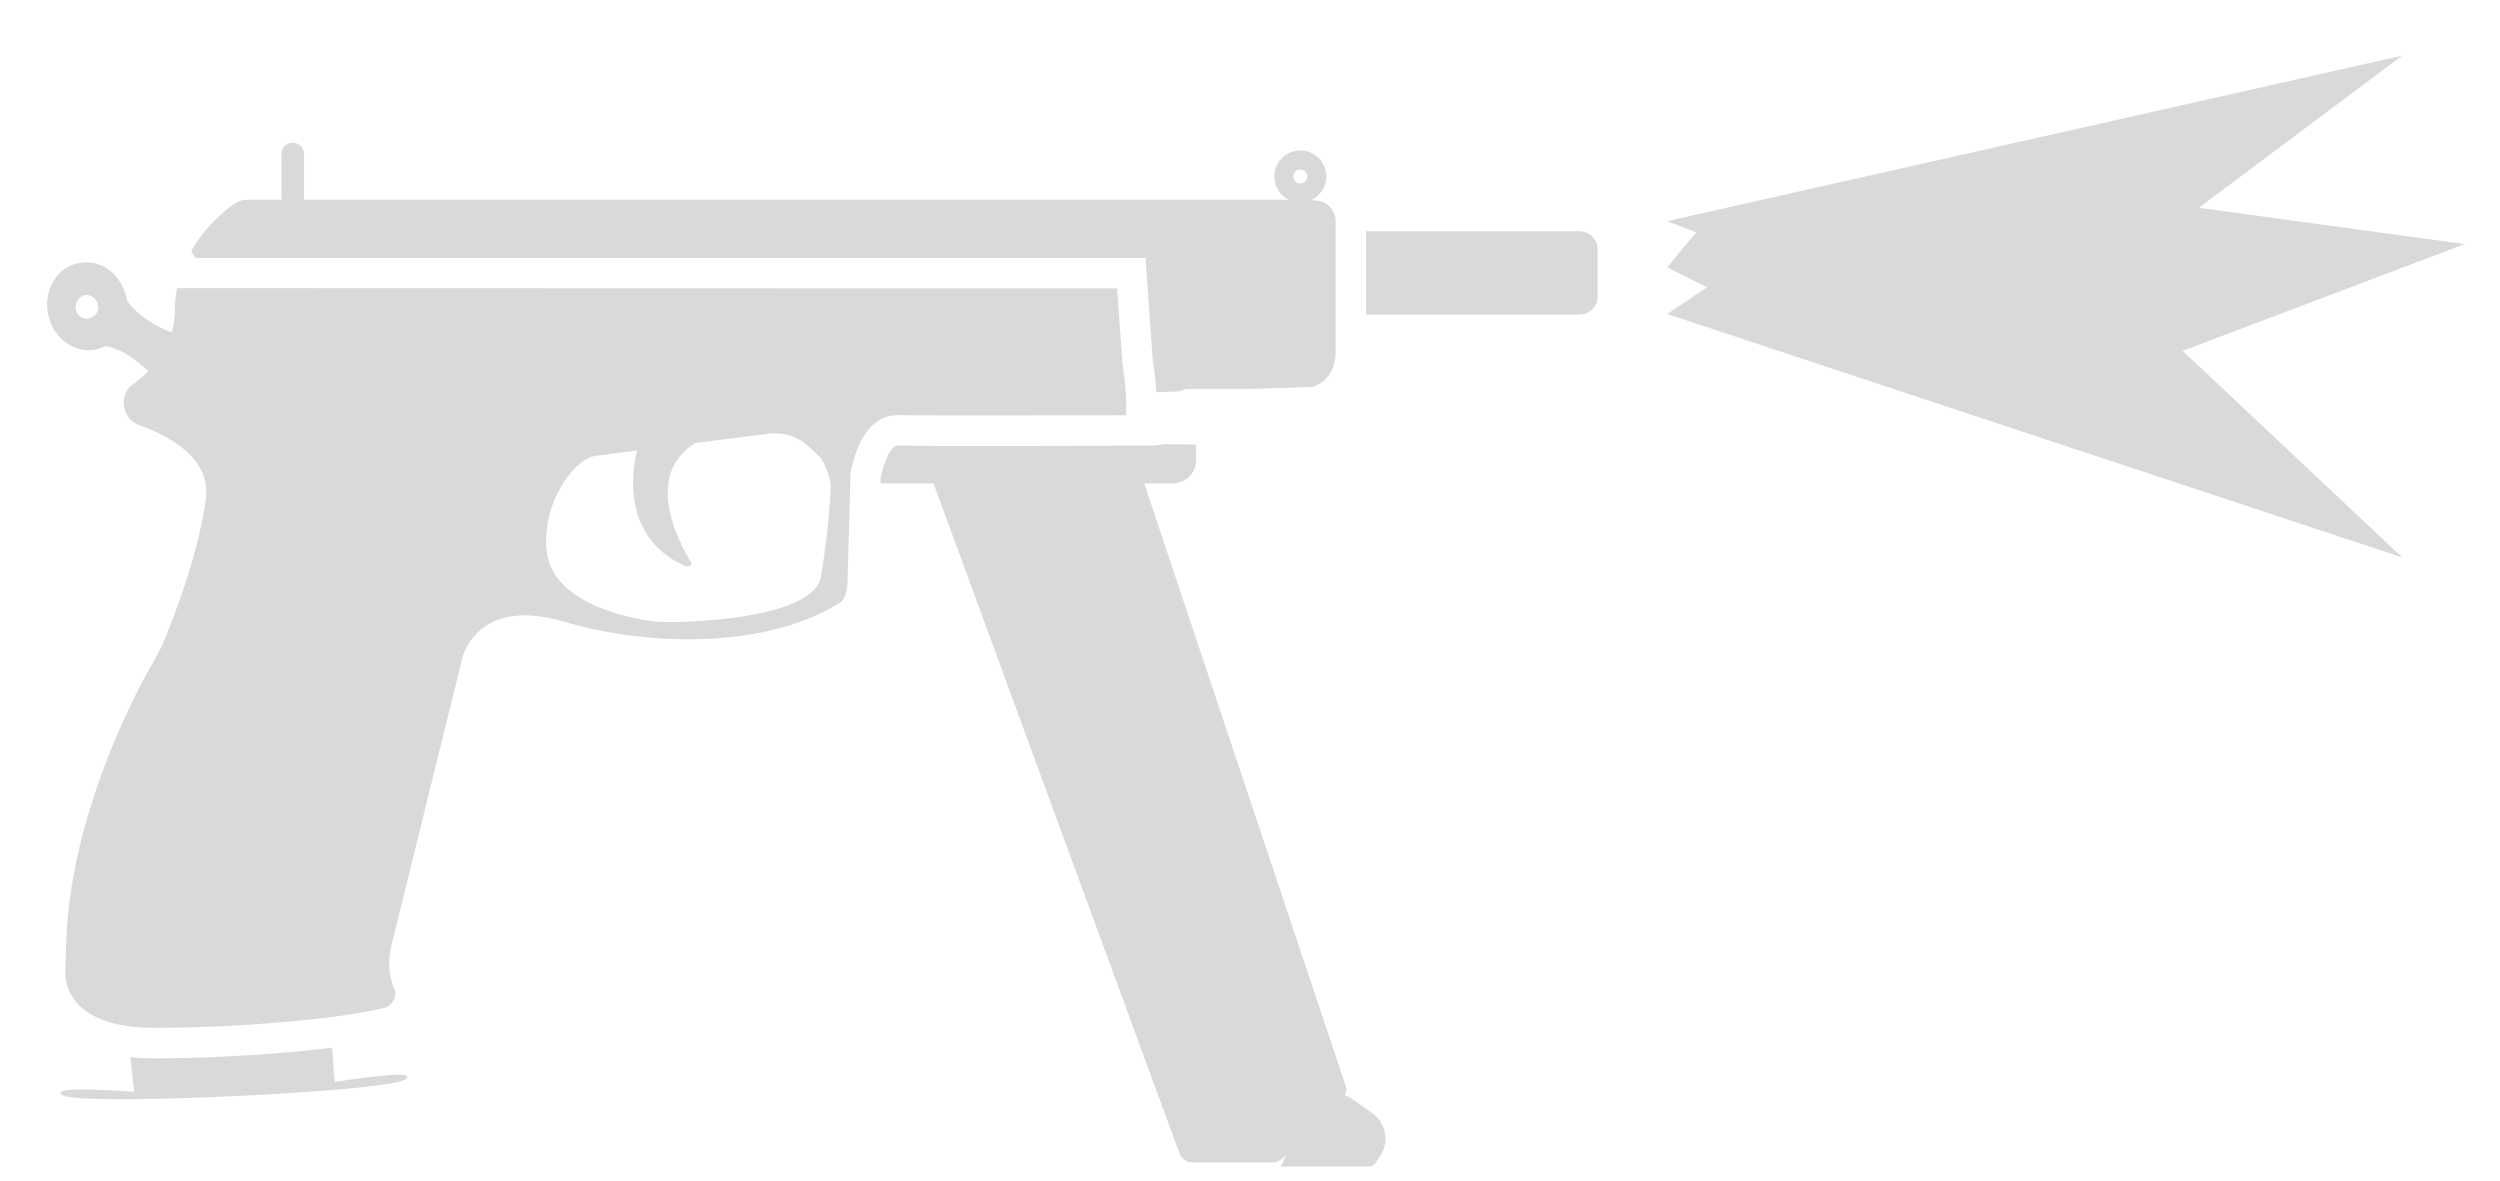 <svg width="36" height="17" viewBox="0 0 36 17" fill="none" xmlns="http://www.w3.org/2000/svg">
<path d="M34.592 0.801L24.008 3.184L24.424 3.346L24.008 3.851L24.58 4.137L24.008 4.522L34.592 8.027L31.43 5.052L35.491 3.515L31.663 2.992L34.592 0.801Z" fill="#D9D9D9"/>
<path fill-rule="evenodd" clip-rule="evenodd" d="M16.495 3.714H2.81L2.753 3.611C2.959 3.255 3.246 3.022 3.383 2.93C3.413 2.91 3.446 2.896 3.473 2.887C3.501 2.879 3.529 2.876 3.556 2.876H4.053V2.217C4.053 2.127 4.126 2.055 4.215 2.055C4.305 2.055 4.378 2.127 4.378 2.217V2.876H18.346C18.346 2.876 18.443 2.876 18.559 2.877C18.435 2.816 18.35 2.688 18.35 2.541C18.35 2.334 18.518 2.167 18.724 2.167C18.931 2.167 19.099 2.334 19.099 2.541C19.099 2.692 19.009 2.823 18.88 2.882C18.919 2.883 18.943 2.885 18.941 2.887C19.103 2.887 19.233 3.028 19.233 3.179L19.233 5.064C19.231 5.395 19.044 5.522 18.904 5.571L18.01 5.601H17.104C17.061 5.603 17.02 5.615 16.983 5.636L16.65 5.647C16.641 5.463 16.619 5.319 16.607 5.235C16.605 5.224 16.604 5.215 16.602 5.207C16.602 5.203 16.601 5.194 16.6 5.191L16.495 3.714ZM18.724 2.44C18.669 2.44 18.623 2.485 18.623 2.541C18.623 2.597 18.669 2.642 18.724 2.642C18.78 2.642 18.826 2.597 18.826 2.541C18.826 2.485 18.78 2.44 18.724 2.44Z" fill="#D9D9D9"/>
<path fill-rule="evenodd" clip-rule="evenodd" d="M16.216 5.98C15.144 5.983 13.341 5.986 12.973 5.979C12.425 5.948 12.287 6.619 12.248 6.811L12.205 8.358C12.205 8.455 12.183 8.623 12.097 8.677C11.037 9.347 9.34 9.311 8.129 8.954C6.864 8.576 6.659 9.471 6.659 9.471L5.642 13.591C5.567 13.904 5.621 14.099 5.675 14.228C5.688 14.256 5.694 14.285 5.693 14.314C5.692 14.335 5.687 14.357 5.679 14.377C5.678 14.381 5.676 14.385 5.675 14.389C5.65 14.445 5.602 14.492 5.545 14.509C4.983 14.661 3.48 14.801 2.226 14.801C1.437 14.801 1.119 14.536 0.998 14.272C0.924 14.11 0.938 13.93 0.946 13.82C0.948 13.793 0.95 13.77 0.95 13.753C0.95 12.171 1.637 10.609 2.036 9.844C2.11 9.702 2.182 9.575 2.235 9.482C2.277 9.407 2.307 9.353 2.318 9.329C2.393 9.154 2.772 8.272 2.932 7.388C2.943 7.329 2.953 7.27 2.961 7.212C2.983 7.066 2.965 6.936 2.919 6.821C2.916 6.814 2.913 6.808 2.911 6.801C2.764 6.466 2.373 6.255 1.999 6.12C1.761 6.033 1.696 5.687 1.912 5.536C1.99 5.48 2.066 5.416 2.137 5.345C1.865 5.091 1.686 5.016 1.52 4.985C1.466 5.006 1.412 5.028 1.358 5.039C1.044 5.082 0.741 4.844 0.687 4.498C0.633 4.152 0.839 3.828 1.152 3.785C1.477 3.731 1.768 3.968 1.833 4.336C2.009 4.576 2.282 4.715 2.474 4.788C2.502 4.688 2.518 4.581 2.518 4.466C2.518 4.355 2.529 4.249 2.549 4.149L16.086 4.153L16.162 5.212C16.162 5.228 16.166 5.257 16.173 5.3C16.189 5.405 16.216 5.589 16.216 5.828C16.215 5.891 16.215 5.941 16.216 5.98ZM9.48 8.954C9.75 8.975 11.745 8.937 11.824 8.289C11.914 7.748 11.96 7.21 11.96 6.979C11.96 6.892 11.865 6.64 11.811 6.586C11.794 6.57 11.778 6.554 11.761 6.538C11.585 6.368 11.412 6.2 11.027 6.25L10.005 6.381C9.27 6.853 9.765 7.79 9.956 8.109C9.967 8.142 9.913 8.163 9.87 8.152C8.868 7.713 9.142 6.607 9.175 6.487L8.583 6.563C8.239 6.61 7.772 7.309 7.88 7.99C8.021 8.769 9.281 8.939 9.48 8.954ZM1.228 4.249C1.314 4.239 1.39 4.304 1.412 4.39C1.435 4.484 1.368 4.563 1.282 4.585C1.195 4.606 1.1 4.542 1.089 4.445C1.078 4.348 1.152 4.26 1.228 4.249Z" fill="#D9D9D9"/>
<path d="M22.737 4.53H19.671V3.33H22.737C22.883 3.33 23.006 3.438 23.006 3.59V4.271C23.006 4.412 22.894 4.53 22.737 4.53Z" fill="#D9D9D9"/>
<path d="M17.222 6.401V6.628C17.222 6.823 17.07 6.963 16.865 6.963H16.477L19.373 15.623C19.397 15.672 19.391 15.726 19.364 15.773C19.409 15.787 19.452 15.809 19.492 15.838L19.752 16.022C19.957 16.163 20.011 16.433 19.881 16.638C19.827 16.725 19.773 16.8 19.73 16.8H18.443L18.525 16.623L18.465 16.683C18.422 16.726 18.378 16.737 18.324 16.737H17.168C17.081 16.737 17.016 16.683 16.984 16.607L13.443 6.963H12.679C12.679 6.963 12.679 6.898 12.684 6.868C12.688 6.838 12.738 6.638 12.8 6.53C12.832 6.474 12.861 6.445 12.88 6.432C12.893 6.424 12.917 6.415 12.956 6.418C13.374 6.426 15.611 6.42 16.573 6.418C16.573 6.418 16.695 6.411 16.754 6.396L17.222 6.401Z" fill="#D9D9D9"/>
<path d="M2.226 15.24C3.072 15.24 4.046 15.177 4.783 15.086L4.82 15.581C4.82 15.581 6.104 15.37 5.827 15.547C5.549 15.725 1.185 15.928 0.907 15.774C0.63 15.621 1.93 15.721 1.93 15.721L1.879 15.223C1.988 15.234 2.103 15.24 2.226 15.24Z" fill="#D9D9D9"/>
</svg>

